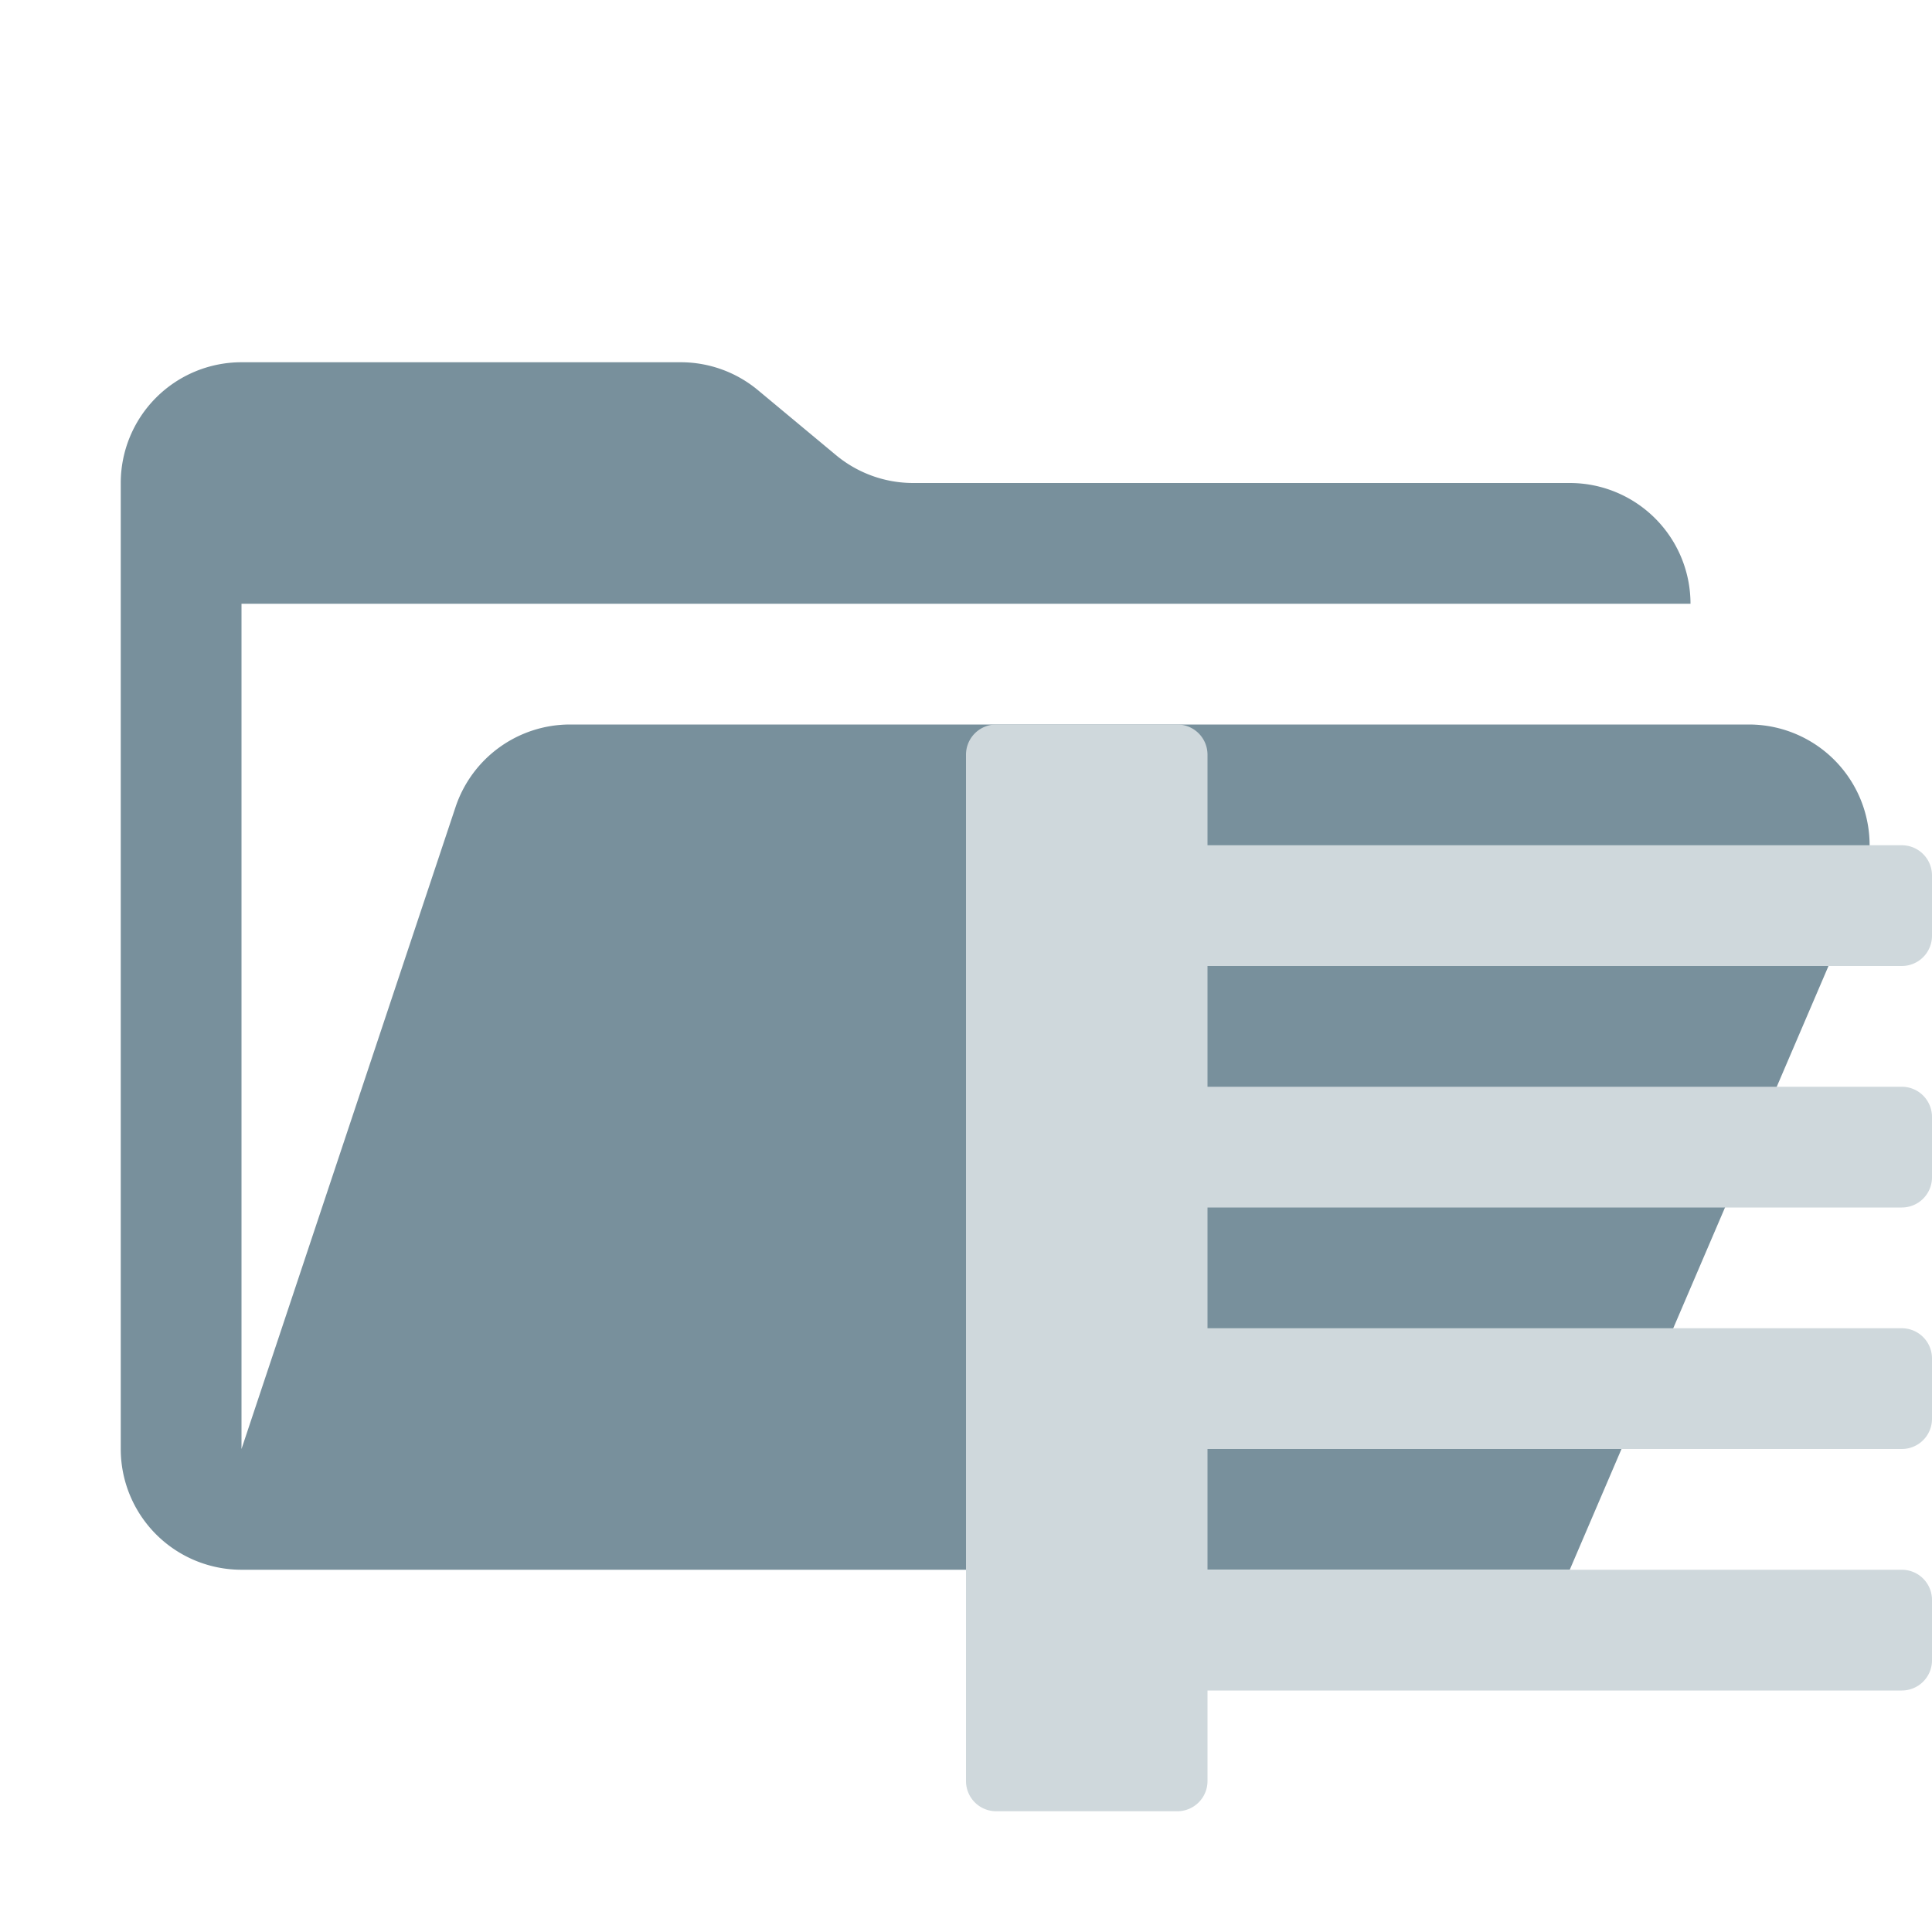 <svg xmlns="http://www.w3.org/2000/svg" viewBox="0 0 32 32"><path d="M28.967,12H9.442a2,2,0,0,0-1.897,1.368L4,24V10H28a2,2,0,0,0-2-2H15.124a2,2,0,0,1-1.28-.464L12.556,6.464A2,2,0,0,0,11.276,6H4A2,2,0,0,0,2,8V24a2,2,0,0,0,2,2H26l4.805-11.212A2,2,0,0,0,28.967,12Z" style="fill:#78909c"/><path d="M16.5,30h3a.5.5,0,0,0,.5-.5V28H31.5a.5.5,0,0,0,.5-.5v-1a.5.5,0,0,0-.5-.5H20V24H31.5a.5.5,0,0,0,.5-.5v-1a.5.5,0,0,0-.5-.5H20V20H31.5a.5.5,0,0,0,.5-.5v-1a.5.5,0,0,0-.5-.5H20V16H31.5a.5.5,0,0,0,.5-.5v-1a.5.5,0,0,0-.5-.5H20V12.5a.5.5,0,0,0-.5-.5h-3a.5.5,0,0,0-.5.5v17A.5.5,0,0,0,16.5,30Z" style="fill:#cfd8dc"/></svg>